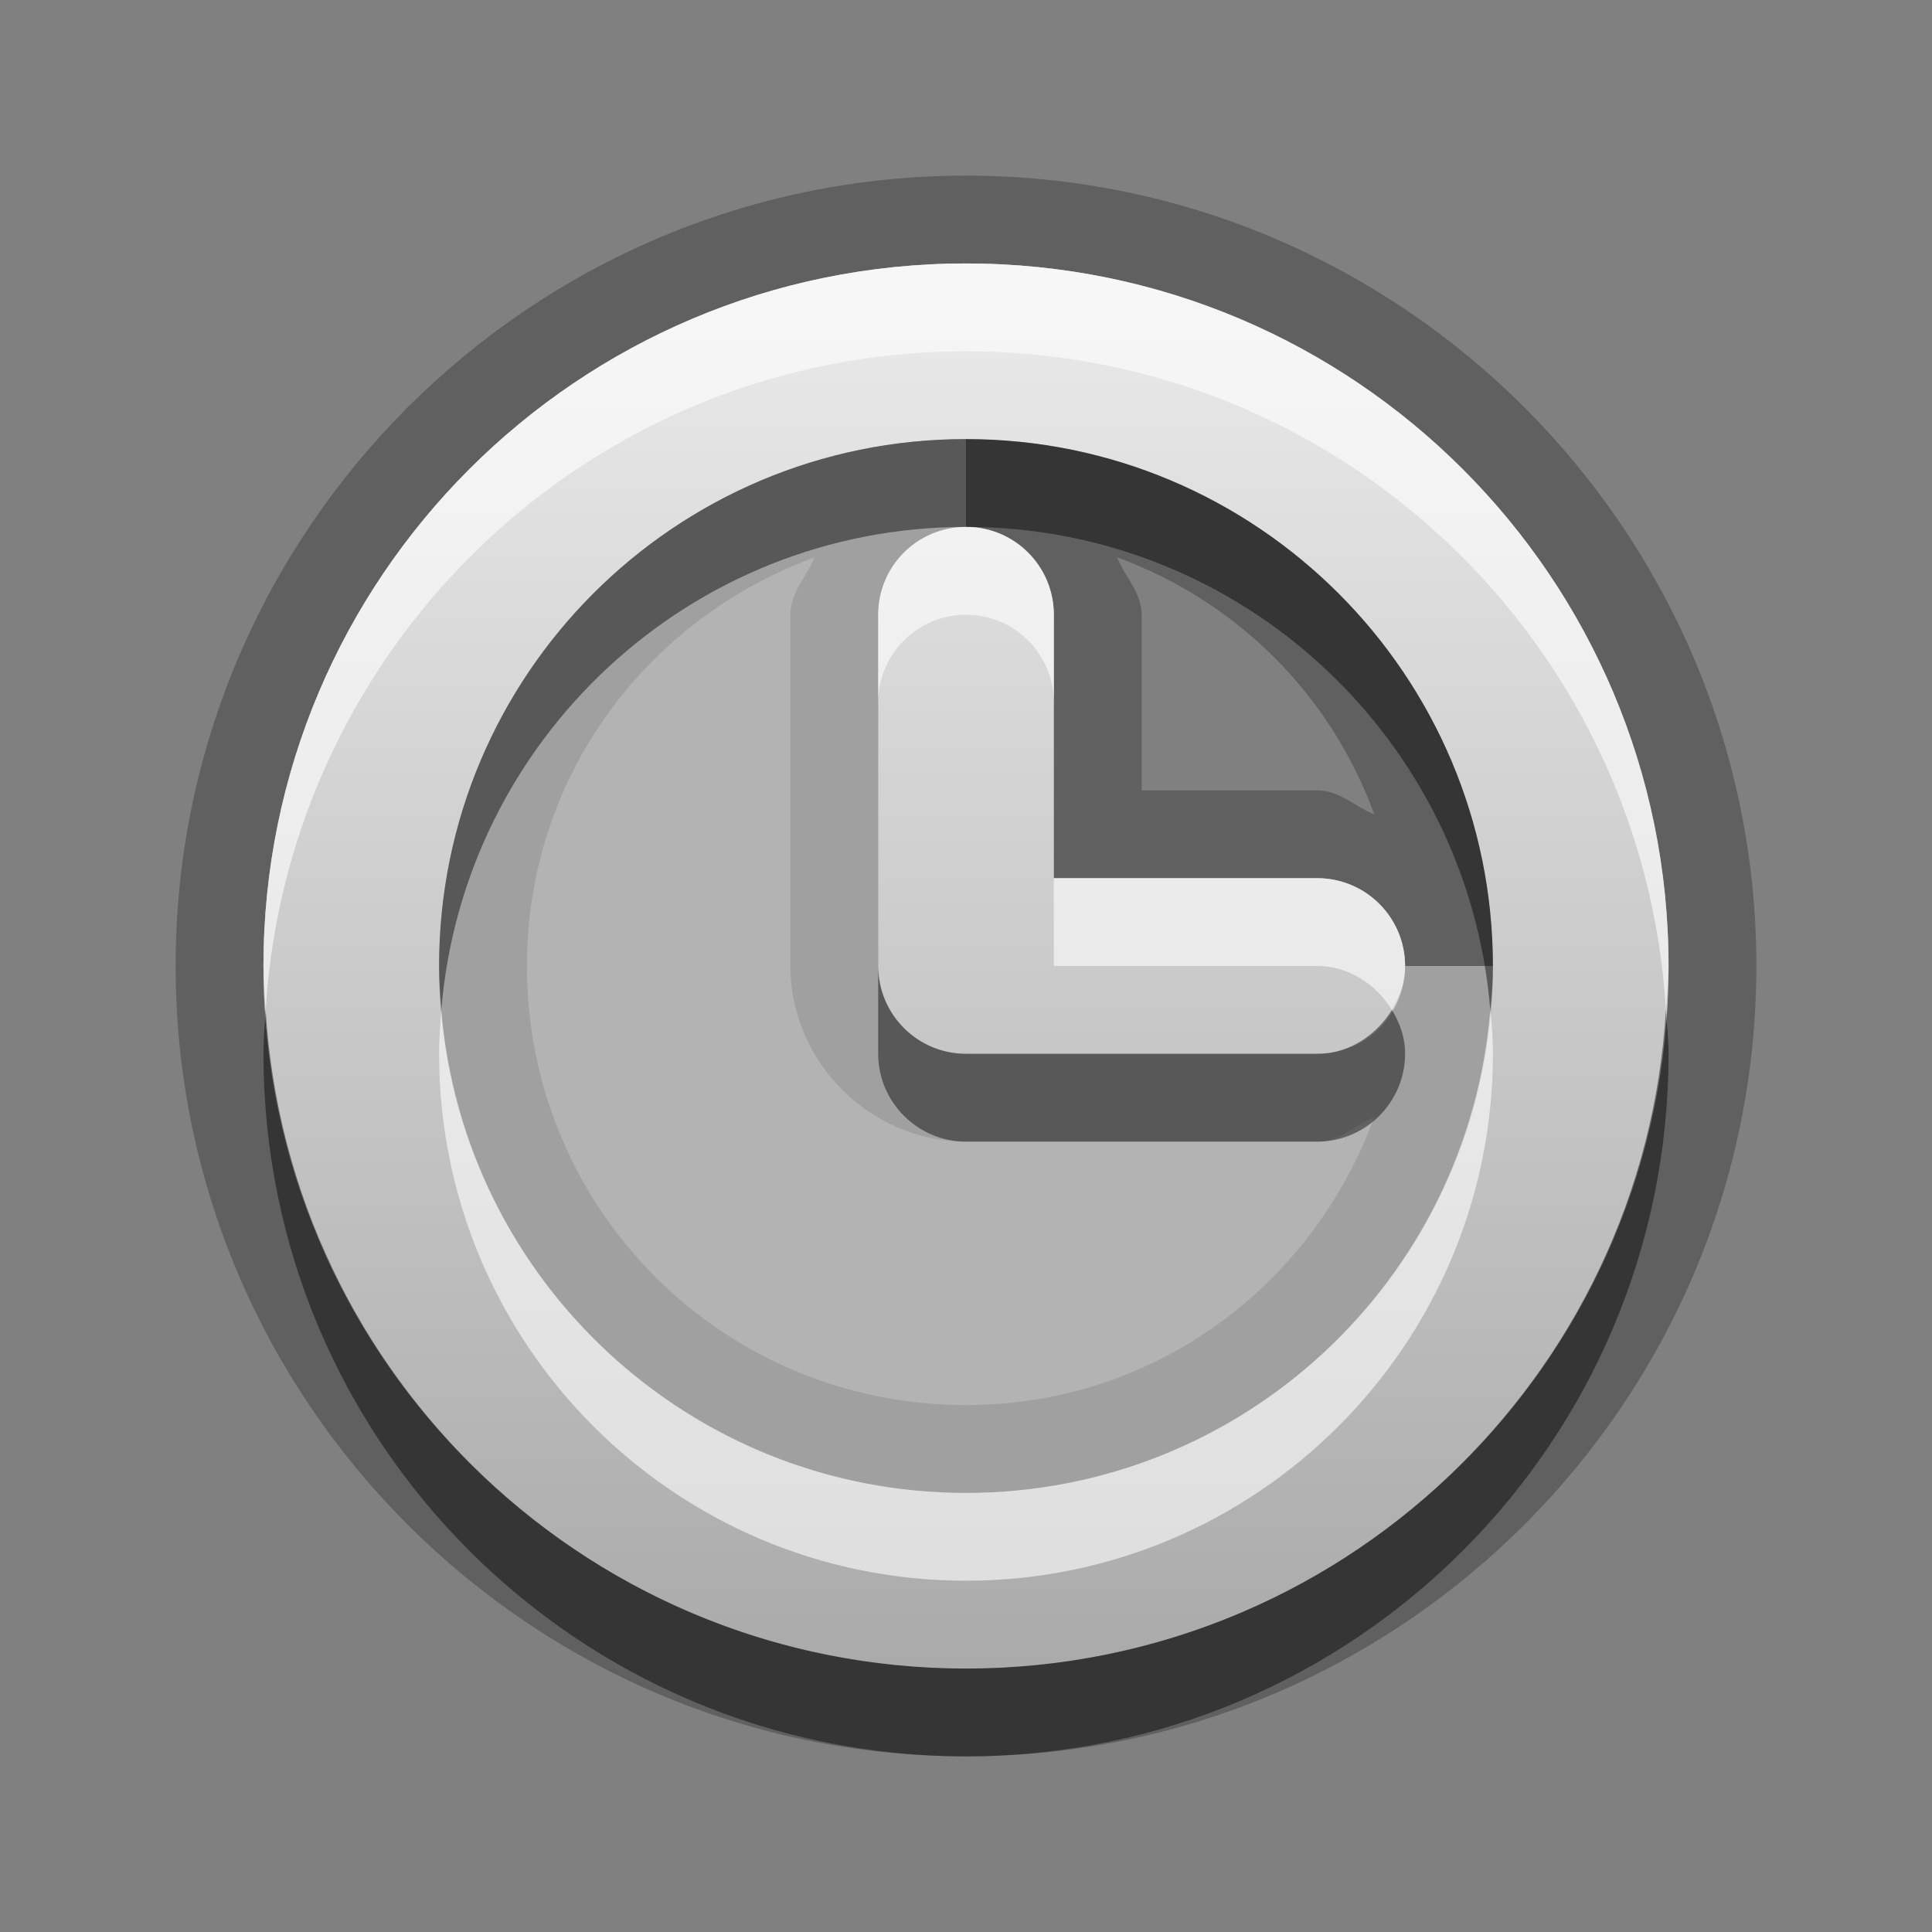 <?xml version="1.0" encoding="UTF-8"?>
<svg id="svg31" width="22" height="22" version="1.1" xmlns="http://www.w3.org/2000/svg" xmlns:cc="http://creativecommons.org/ns#" xmlns:dc="http://purl.org/dc/elements/1.1/" xmlns:rdf="http://www.w3.org/1999/02/22-rdf-syntax-ns#">
 <rect width="100%" height="100%" fill="#808080" stroke="none"/>
 <defs id="defs7">
  <linearGradient id="gr0" x1="11" x2="11" y1="3" y2="19" gradientUnits="userSpaceOnUse">
   <stop id="stop2" stop-color="#ebebeb" offset="0"/>
   <stop id="stop4" stop-color="#aaa" offset="1"/>
  </linearGradient>
 </defs>
 <path id="path9" d="m11 2c-4.959 0-9 4.041-9 9 0 4.96 4.041 9 9 9 4.96 0 9-4.04 9-9 0-4.959-4.04-9-9-9zm0 1c4.42 0 8 3.582 8 8 0 4.42-3.58 8-8 8-4.418 0-8-3.58-8-8 0-4.418 3.582-8 8-8zm0 2c-3.314 0-6 2.686-6 6 0 3.31 2.686 6 6 6 3.31 0 6-2.69 6-6 0-3.314-2.69-6-6-6zm0 1c0.55 0 1 0.446 1 1v3h3c0.55 0 1 0.45 1 1s-0.45 1-1 1h-4c-0.55 0-1-0.45-1-1v-4c0-0.554 0.45-1 1-1zm-1.725 0.346c-0.09 0.224-0.275 0.401-0.275 0.654v4c0 1.09 0.909 2 2 2h4c0.25 0 0.43-0.19 0.65-0.28-0.7 1.91-2.49 3.28-4.65 3.28-2.773 0-5-2.23-5-5 0-2.16 1.367-3.952 3.275-4.654zm3.445 0c1.37 0.503 2.43 1.562 2.93 2.929-0.22-0.09-0.4-0.275-0.65-0.275h-2v-2c0-0.253-0.19-0.43-0.28-0.654z" opacity=".25"/>
 <path id="base" d="m11 3c-4.418 0-8 3.582-8 8s3.582 8 8 8 8-3.582 8-8-3.582-8-8-8zm0 2c3.314 0 6 2.686 6 6s-2.686 6-6 6-6-2.686-6-6c0-3.314 2.686-6 6-6zm0 1c-0.554 0-1 0.446-1 1v4c0 0.554 0.446 1 1 1h4c0.554 0 1-0.446 1-1s-0.446-1-1-1h-3v-3c0-0.554-0.446-1-1-1z" fill="url(#gr0)"/>
 <path id="path17" d="m11 5c-3.315 0-6 2.689-6 6 0 3.31 2.68 6 6 6 3.31 0 6-2.69 6-6h-1c0 0.55-0.45 1-1 1h-4c-0.55 0-1-0.45-1-1v-4c0-0.554 0.45-1 1-1v-1z" fill="#fff" opacity=".4"/>
 <path id="path19" d="m11 5c-3.314 0-6 2.686-6 6 0 0.17 0.012 0.33 0.025 0.5 0.255-3.079 2.83-5.5 5.975-5.5 3.14 0 5.72 2.421 5.97 5.5 0.02-0.17 0.03-0.33 0.03-0.5 0-3.314-2.69-6-6-6zm-1 6v1c0 0.55 0.45 1 1 1h4c0.55 0 1-0.45 1-1 0-0.19-0.06-0.35-0.15-0.5-0.18 0.29-0.49 0.5-0.85 0.5h-4c-0.55 0-1-0.45-1-1zm-6.975 0.5c-0.01 0.17-0.025 0.33-0.025 0.5 0 4.42 3.582 8 8 8 4.42 0 8-3.58 8-8 0-0.17-0.02-0.33-0.03-0.5-0.25 4.19-3.72 7.5-7.97 7.5-4.249 0-7.715-3.31-7.975-7.5z" opacity=".45"/>
 <path id="path26" d="m11 3c-4.418 0-8 3.582-8 8 0 0.17 0.015 0.33 0.025 0.5 0.26-4.184 3.726-7.5 7.975-7.5 4.25 0 7.72 3.316 7.97 7.5 0.01-0.17 0.03-0.33 0.03-0.5 0-4.418-3.58-8-8-8zm0 3c-0.55 0-1 0.446-1 1v1c0-0.554 0.45-1 1-1s1 0.446 1 1v-1c0-0.554-0.45-1-1-1zm1 4v1h3c0.36 0 0.67 0.21 0.85 0.5 0.09-0.15 0.15-0.31 0.15-0.5 0-0.55-0.45-1-1-1h-3zm-6.975 1.5c-0.013 0.17-0.025 0.33-0.025 0.5 0 3.31 2.686 6 6 6 3.31 0 6-2.69 6-6 0-0.17-0.01-0.33-0.03-0.5-0.25 3.08-2.83 5.5-5.97 5.5-3.145 0-5.72-2.42-5.975-5.5z" fill="#fff" opacity=".6"/>
</svg>
